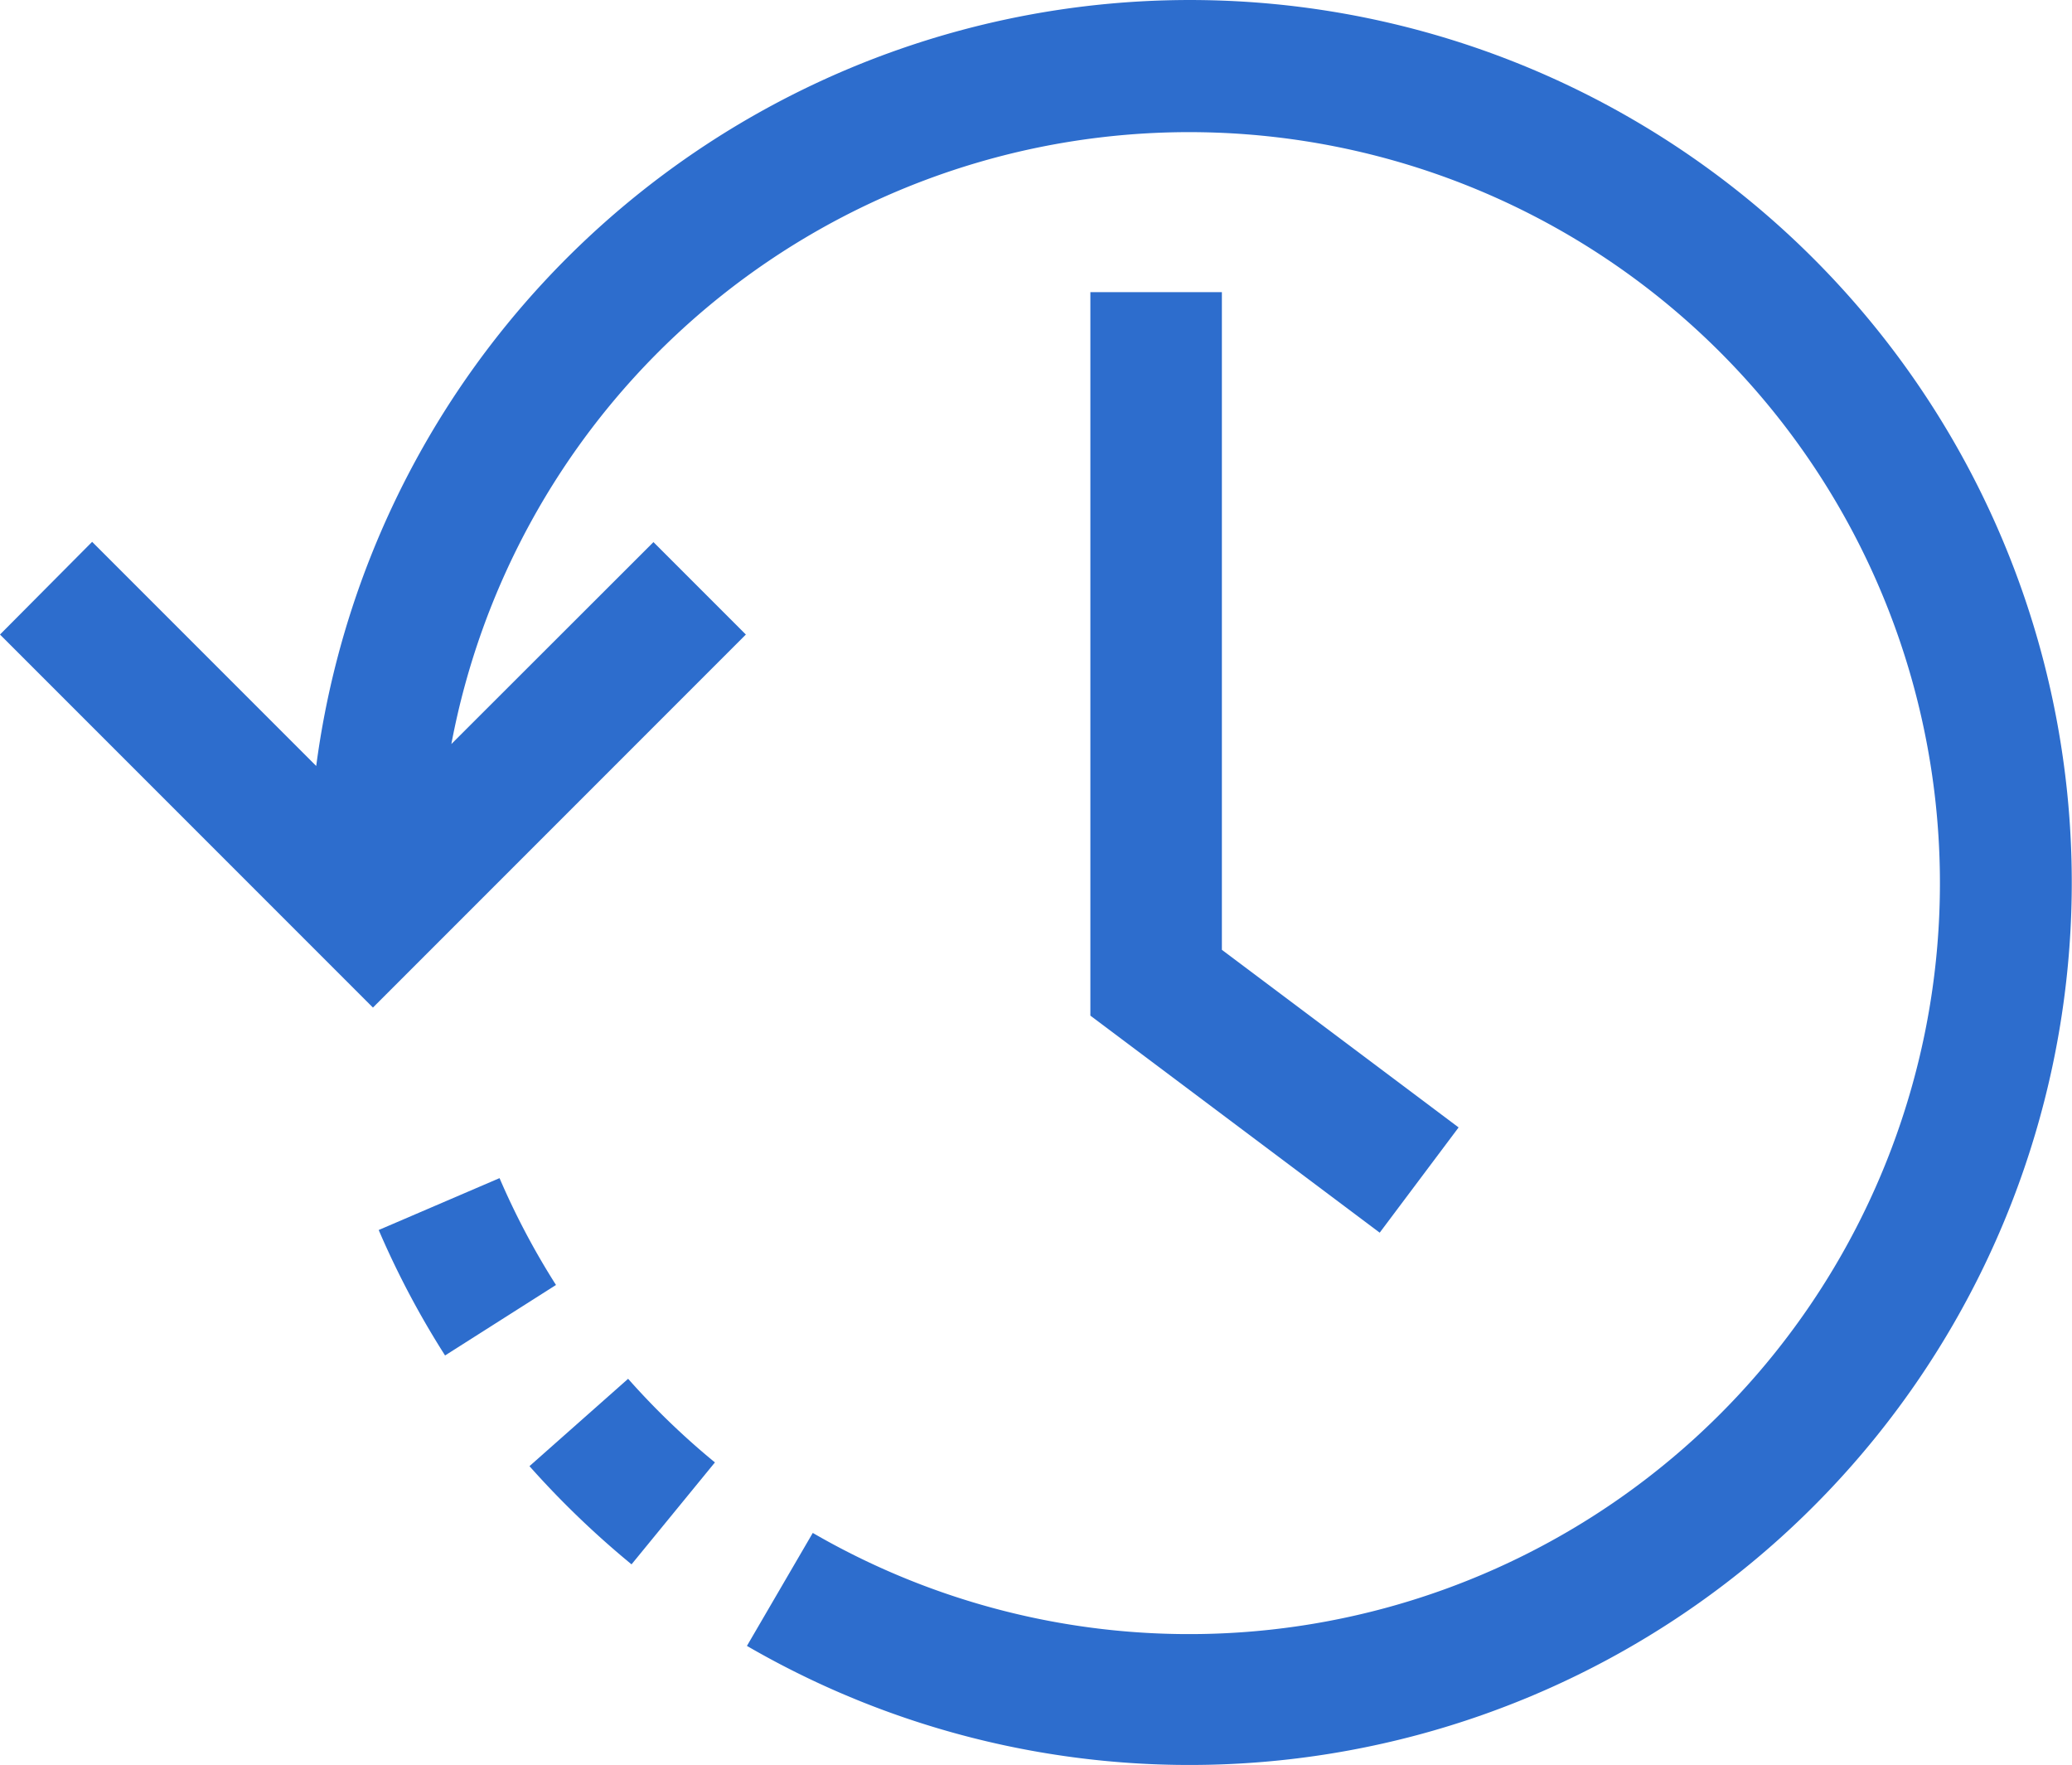 <svg xmlns="http://www.w3.org/2000/svg" width="38.836" height="33.075" viewBox="0 0 38.836 33.075"><defs><style>.a{fill:#2d6dcd;}</style></defs><g transform="translate(0 -37.627)"><g transform="translate(0 37.627)"><g transform="translate(0 0)"><path class="a" d="M131.561,375.691l-1.849,1.637a16.99,16.99,0,0,0,1.913,1.84l1.563-1.91A14.243,14.243,0,0,1,131.561,375.691Z" transform="translate(-119.788 -349.855)"/><path class="a" d="M95.033,326.187l-2.265.972a16.424,16.424,0,0,0,1.244,2.351l2.079-1.321A14.136,14.136,0,0,1,95.033,326.187Z" transform="translate(-85.67 -304.111)"/><path class="a" d="M30.591,39.858A16.517,16.517,0,0,0,5.927,51.98l-4.2-4.2L0,49.517l6.99,6.99,6.99-6.99-1.732-1.732L8.46,51.569a14.072,14.072,0,1,1,6.774,14.782L14,68.468A16.536,16.536,0,0,0,30.591,39.858Z" transform="translate(0 -37.627)"/><path class="a" d="M267.312,109.627v13.557l5.423,4.067,1.479-1.972-4.437-3.328V109.627Z" transform="translate(-246.875 -104.153)"/></g></g></g></svg>
